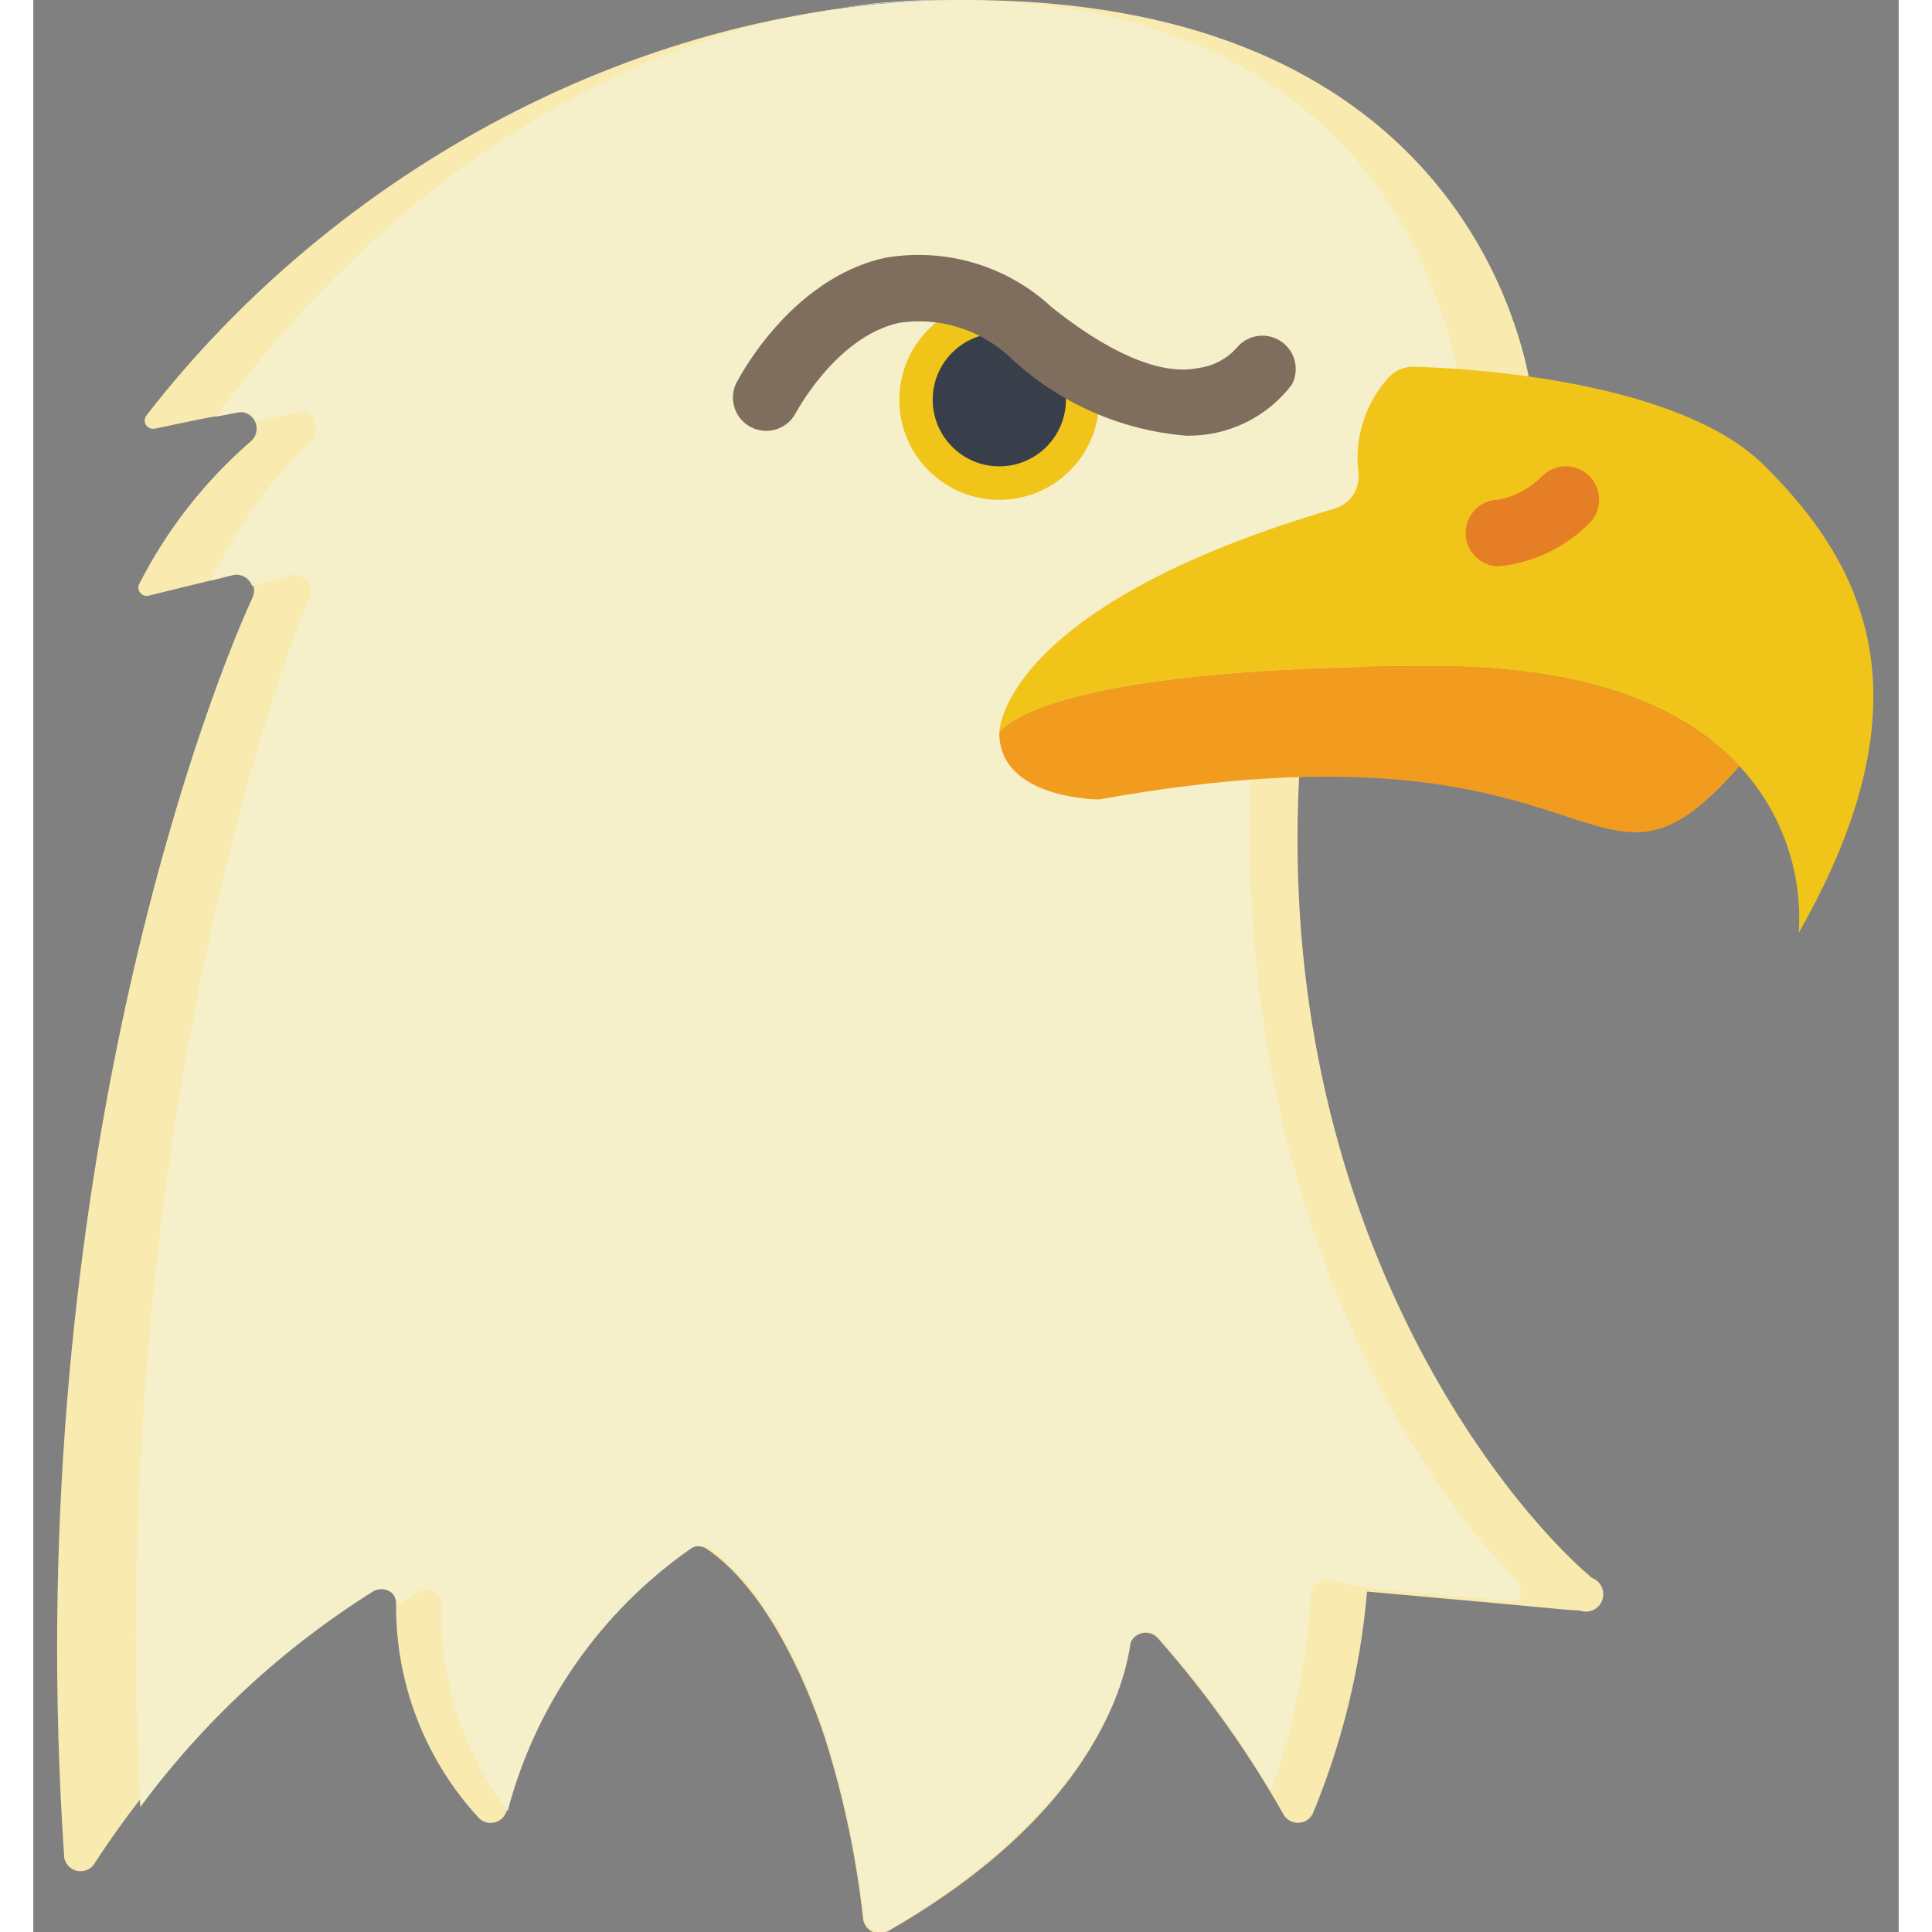 <svg height="512" viewBox="0 0 56 58" width="512" xmlns="http://www.w3.org/2000/svg"><rect x="0" y="0" width="56" height="58" fill="#808080" stroke="none"/><g id="014---Eagle" fill="none" transform="translate(0 -1)"><path id="Shape" d="m46.79 48.37c-2.79-2.37-9.47-10.77-8.79-24.04l6.9-12c-.52-2.59-3.25-11.33-16.9-11.33-9.78 0-19 5.22-24.61 12.48-.059.083-.061.193-.006.279.055.086.156.129.256.111 2.13-.45 1.55-.31 2.46-.49.221-.048.447.06.55.261.103.202.058.447-.11.599-1.392 1.204-2.537 2.668-3.37 4.31-.034.088-.015.187.049.257s.161.098.251.073l2.53-.62c.185-.054.385.006.51.152.125.147.153.353.07.528-1.63 3.55-7 18.18-5.65 37.84.04.186.182.334.367.381s.38-.016.503-.161c2.154-3.336 5.006-6.164 8.36-8.29.154-.086.342-.084.493.007s.242.256.237.433c-.018 2.363.857 4.645 2.45 6.39.118.145.307.213.49.175.183-.038.33-.175.38-.355.841-3.196 2.791-5.988 5.5-7.88.15-.08.33-.08.48 0 1.7 1.13 2.93 3.74 3.58 5.71.556 1.762.938 3.574 1.14 5.41.019.166.12.312.268.388s.326.073.472-.008c7-4 7.19-8.45 7.27-8.6.046-.174.185-.309.36-.351.176-.042.36.016.48.151 1.433 1.621 2.693 3.387 3.76 5.27.086.167.257.272.445.272s.359-.105.445-.272c.883-2.126 1.433-4.376 1.63-6.67 6.76.6 5.54.52 6.39.57.271.099.571-.039.67-.31.099-.271-.039-.571-.31-.67z" fill="#f9eab0"/><path id="Shape" d="m44.54 49.08c-4.84-.43-4.35-.34-5.64-.65-.139-.025-.281.015-.386.109-.105.094-.162.23-.154.371-.124 2-.528 3.972-1.2 5.86-.981-1.65-2.116-3.203-3.39-4.64-.12-.135-.304-.193-.48-.151-.176.042-.314.177-.36.351-.004.023-.004.047 0 .07-.71 4.37-5.48 7.51-7.25 8.53-.146.081-.323.084-.472.008s-.249-.222-.268-.388c-.43-3.62-1.69-8.89-4.62-11.06-.174-.124-.406-.124-.58 0-2.709 1.892-4.659 4.684-5.5 7.88-1.336-1.765-2.041-3.927-2-6.14.024-.168-.048-.336-.188-.434-.14-.097-.322-.108-.472-.026l-.64.43c.001-.175-.091-.336-.241-.425-.15-.089-.337-.09-.489-.005-2.718 1.703-5.093 3.901-7 6.48-.96-18.89 3.64-32.85 5.07-36.31.08-.165.06-.361-.053-.505-.113-.145-.298-.212-.477-.175l-1.18.33c-.084-.234-.325-.374-.57-.33l-.67.17c.738-1.567 1.754-2.987 3-4.19.34-.34.06-1-.39-.86l-1.24.27c-.091-.209-.318-.323-.54-.27l-.68.13c.37-.37 6.83-10.35 18.43-12.21 1.278-.192 2.568-.292 3.86-.3 12.12.08 14.55 8.74 15 11.29l-6.21 12c-.56 13.31 5.44 21.71 7.93 24.08.192.191.214.494.05.71z" fill="#f5efca"/><path id="Shape" d="m27.77 1c-1.201.003-2.4.083-3.59.24 1.188-.182 2.389-.262 3.59-.24z" fill="#ecf0f1"/><path id="Shape" d="m53 29c.12-1.841-.524-3.649-1.78-5-1.5-1.62-4.22-3-9.22-3-12 0-13 2-13 2s0-3.77 10.06-6.73c.477-.135.783-.598.72-1.09-.123-1.037.209-2.076.91-2.85.2-.216.486-.334.78-.32 1.75.05 8 .43 10.53 3 3 2.99 5 6.99 1 13.99z" fill="#f0c419"/><path id="Shape" d="m51.22 24c-4.54 5.2-3.79-1.79-19.22 1 0 0-3 0-3-2 0 0 1-2 13-2 5 0 7.72 1.38 9.22 3z" fill="#f29c1f"/><path id="Shape" d="m31.91 12.28c.298 1.196-.166 2.453-1.17 3.168-1.004.715-2.343.744-3.376.072-1.033-.672-1.551-1.907-1.304-3.115.246-1.208 1.207-2.142 2.421-2.355z" fill="#f0c419"/><path id="Shape" d="m44 18c-.552 0-1-.448-1-1s.448-1 1-1c.495-.101.948-.348 1.3-.71.392-.389 1.026-.387 1.415.005.389.392.387 1.026-.005 1.415-.727.73-1.685 1.186-2.71 1.29z" fill="#e57e25"/><circle id="Oval" cx="29" cy="13" fill="#393f4a" r="2"/><path id="Shape" d="m34.62 14.08c-1.955-.158-3.8-.968-5.24-2.3-.895-.871-2.145-1.274-3.38-1.09-1.92.42-3.12 2.73-3.14 2.76-.27.449-.841.613-1.308.377s-.673-.793-.472-1.277c.06-.13 1.62-3.18 4.49-3.81 1.806-.315 3.656.233 5 1.48 2.18 1.74 3.59 2 4.39 1.83.446-.054.858-.267 1.16-.6.324-.402.901-.492 1.331-.206s.573.851.329 1.306c-.75.983-1.923 1.551-3.16 1.53z" fill="#7f6e5d"/></g></svg>